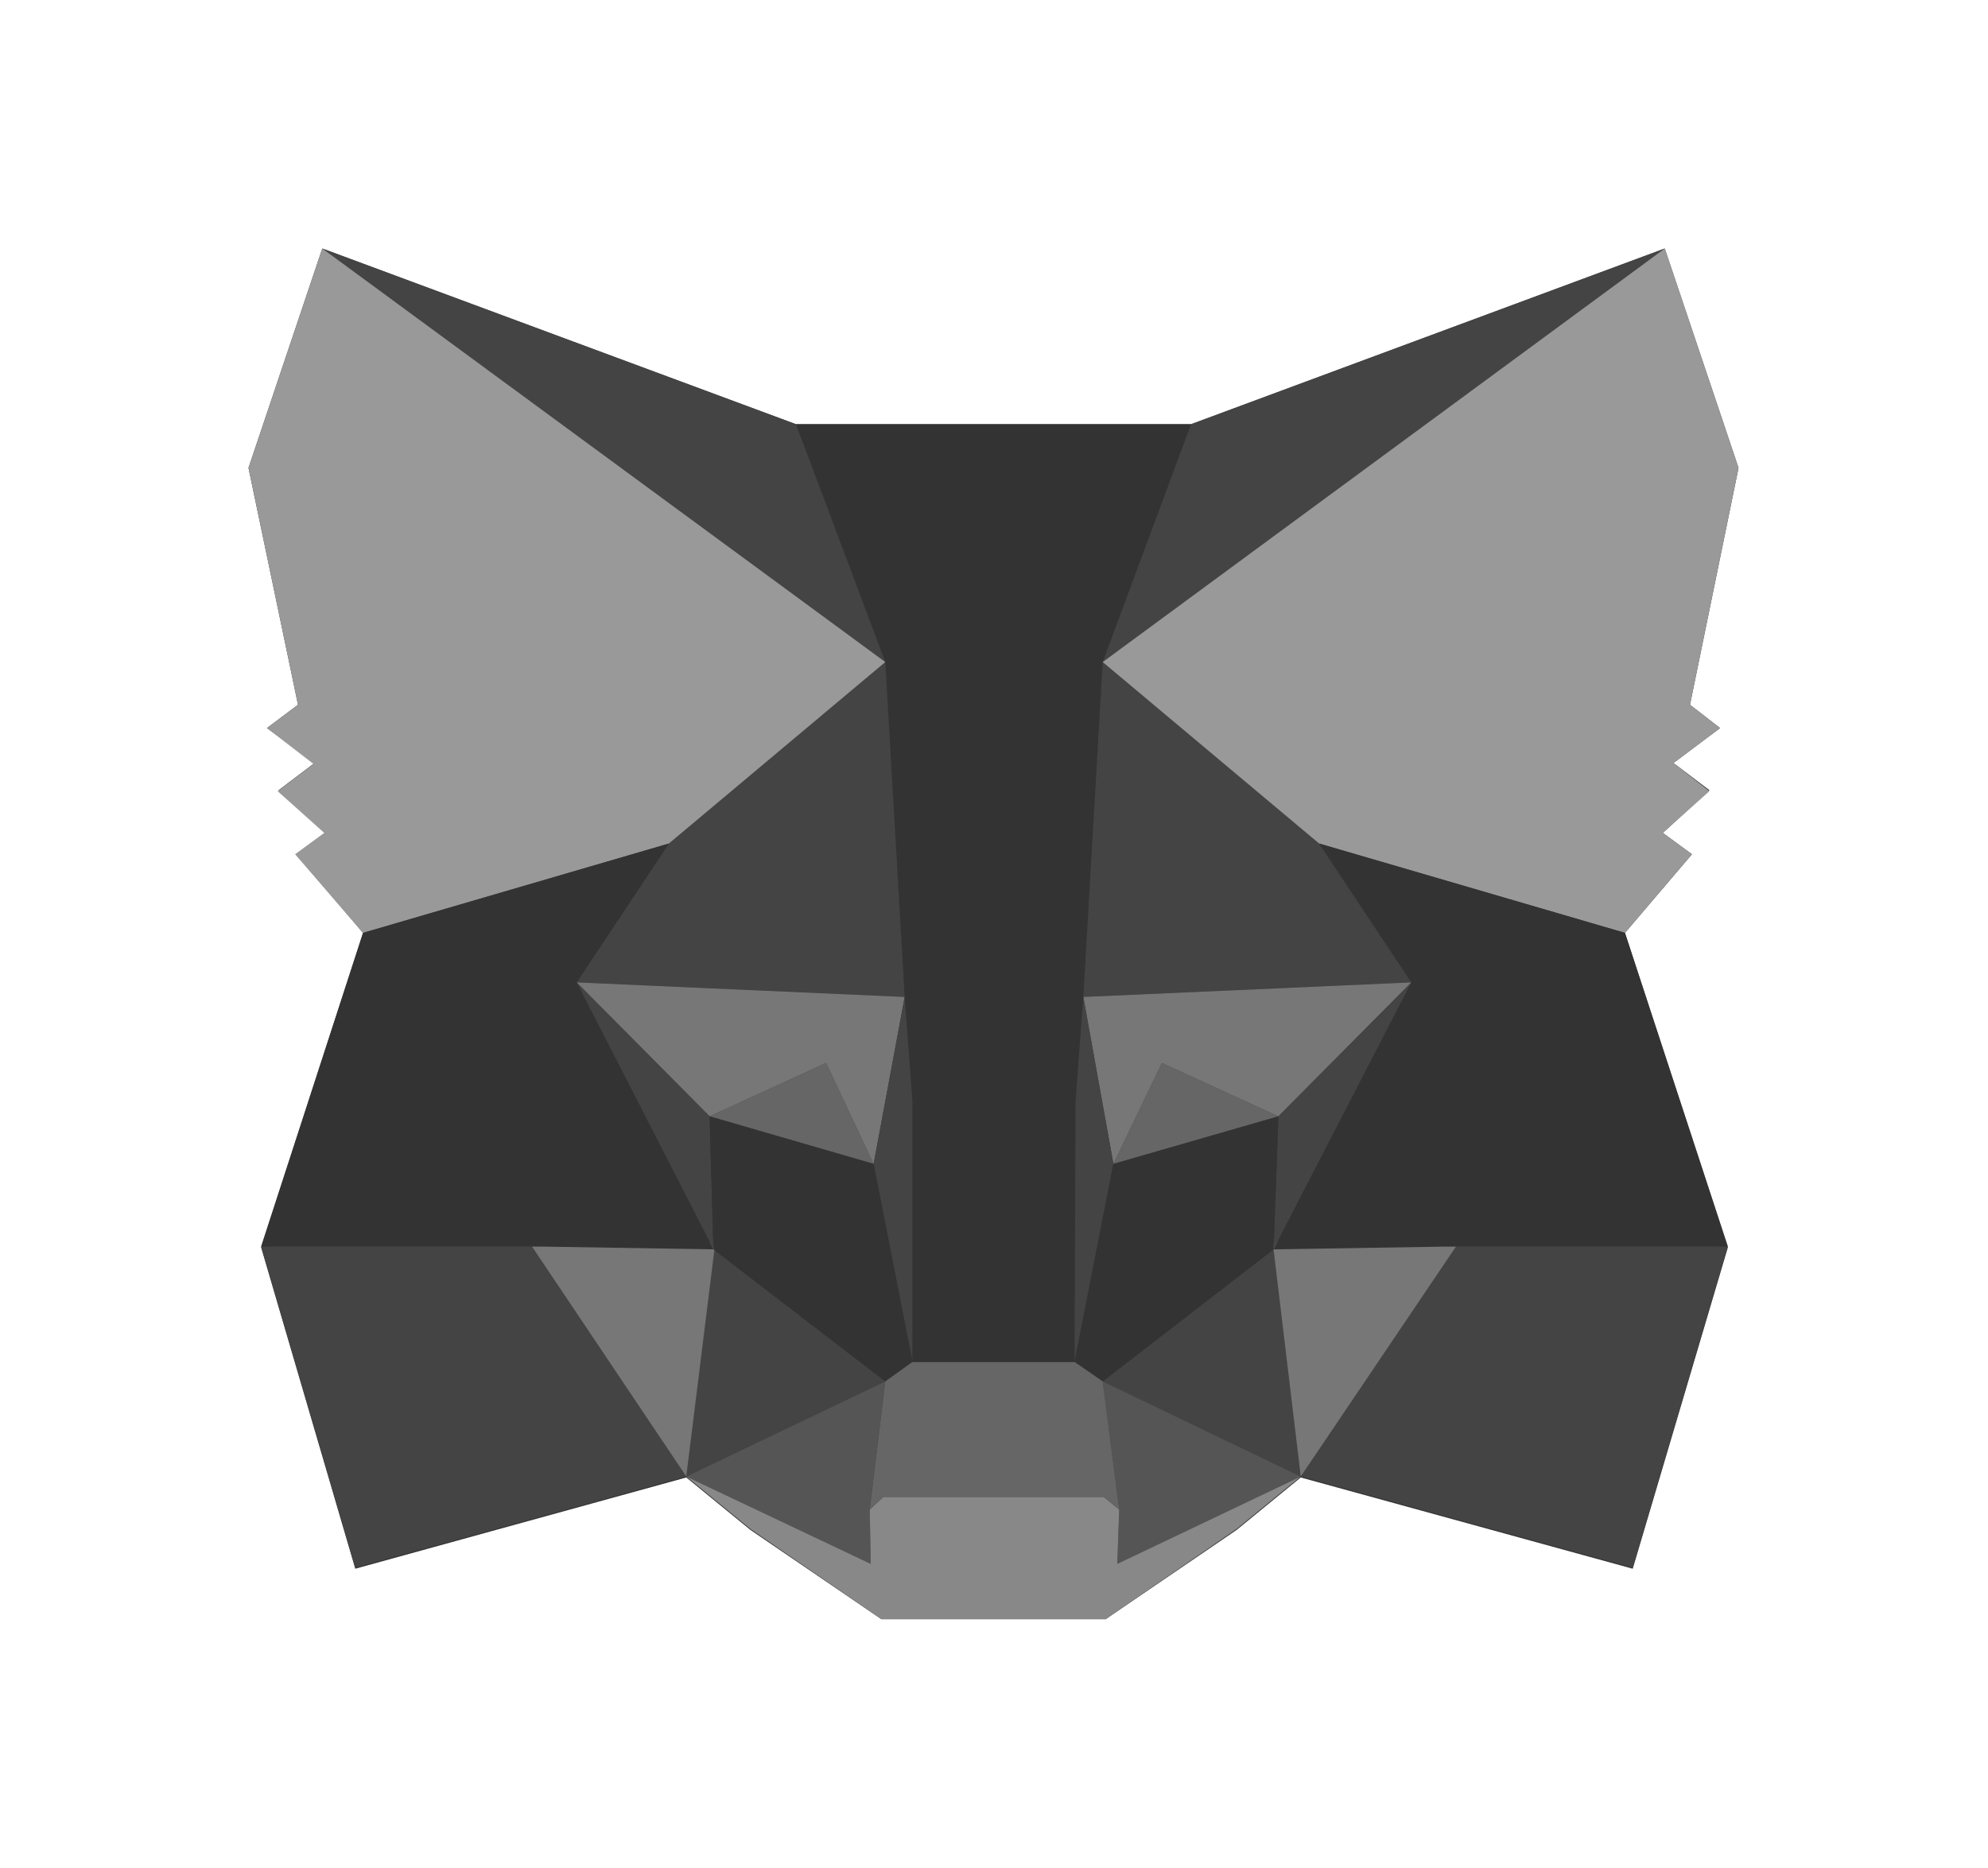 <svg version="1.1" xmlns="http://www.w3.org/2000/svg" xmlns:xlink="http://www.w3.org/1999/xlink" x="0px" y="0px"
    viewBox="0 0 204.8 192.4" style="enable-background:new 0 0 204.8 192.4;" xml:space="preserve">
    <style type="text/css">
        .st0 {
            display: none;
        }

        .st1 {
            fill: #333;
        }

        .st2 {
            fill: #444;
        }

        .st3 {
            fill: #555;
        }

        .st4 {
            fill: #666;
        }

        .st5 {
            fill: #777;
        }

        .st6 {
            fill: #888;
        }

        .st7 {
            fill: #999;
        }
    </style>
    <g id="bg_x28_do_not_export_x29_" class="st0">
    </g>
    <g id="MM_Head_background__x28_Do_not_edit_x29_">
        <g>
            <path class="st1" d="M167.4,96.1l6.9-8.1l-3-2.2l4.8-4.4l-3.7-2.8l4.8-3.6l-3.1-2.4l5-24.4l-7.6-22.6 M171.5,25.6l-48.8,18.1l0,0
			l0,0H82l0,0L33.2,25.6l0.3,0.2l-0.3-0.2l-7.6,22.6l5.1,24.4L27.5,75l4.9,3.6l-3.7,2.8l4.8,4.4l-3,2.2l6.9,8.1l-10.5,32.4h0l0,0
			l9.7,33.1l34.1-9.4l0-0.1l0,0.1l0,0l0,0l0,0v0l0,0l0,0l0,0l6.6,5.4l13.5,9.2h23.1l13.5-9.2l6.6-5.4l0,0v0l0,0l0,0l34.2,9.4
			l9.8-33.1l0,0h0l-10.6-32.4 M70.7,152.1L70.7,152.1L70.7,152.1" />
        </g>
    </g>
    <g id="Logos">
        <g>
            <polygon class="st2" points="171.5,25.6 111.6,69.7 122.7,43.7 		" />
            <polygon class="st2" points="33.2,25.6 92.6,70.1 82,43.7 		" />
            <polygon class="st2" points="150,127.9 134,152.1 168.2,161.5 178,128.4 		" />
            <polygon class="st2" points="26.9,128.4 36.6,161.5 70.7,152.1 54.8,127.9 		" />
            <polygon class="st2" points="68.9,86.9 59.4,101.2 93.2,102.7 92.1,66.5 		" />
            <polygon class="st2" points="135.9,86.9 112.3,66.1 111.6,102.7 145.4,101.2 		" />
            <polygon class="st2" points="70.7,152.1 91.2,142.3 73.5,128.7 		" />
            <polygon class="st2" points="113.6,142.3 134,152.1 131.2,128.7 		" />
            <polygon class="st3" points="134,152.1 113.6,142.3 115.3,155.5 115.1,161.1 		" />
            <polygon class="st3" points="70.7,152.1 89.7,161.1 89.6,155.5 91.2,142.3 		" />
            <polygon class="st4" points="90,119.9 73.1,115 85.1,109.5 		" />
            <polygon class="st4" points="114.7,119.9 119.7,109.5 131.7,115 		" />
            <polygon class="st5" points="70.7,152.1 73.7,127.9 54.8,128.4 		" />
            <polygon class="st5" points="131.1,127.9 134,152.1 150,128.4 		" />
            <polygon class="st5" points="145.4,101.2 111.6,102.7 114.7,119.9 119.7,109.5 131.7,115 		" />
            <polygon class="st5" points="73.1,115 85.1,109.5 90,119.9 93.2,102.7 59.4,101.2 		" />
            <polygon class="st2" points="59.4,101.2 73.5,128.7 73.1,115 		" />
            <polygon class="st2" points="131.7,115 131.2,128.7 145.4,101.2 		" />
            <polygon class="st2" points="93.2,102.7 90,119.9 94,140.3 94.9,113.5 		" />
            <polygon class="st2" points="111.6,102.7 109.9,113.4 110.7,140.3 114.7,119.9 		" />
            <polygon class="st1" points="114.7,119.9 110.7,140.3 113.6,142.3 131.2,128.7 131.7,115 		" />
            <polygon class="st1" points="73.1,115 73.5,128.7 91.2,142.3 94,140.3 90,119.9 		" />
            <polygon class="st6" points="115.1,161.1 115.3,155.5 113.7,154.2 91,154.2 89.6,155.5 89.7,161.1 70.7,152.1 77.3,157.5 
			90.8,166.8 113.9,166.8 127.4,157.5 134,152.1 		" />
            <polygon class="st4"
                points="113.6,142.3 110.7,140.3 94,140.3 91.2,142.3 89.6,155.5 91,154.2 113.7,154.2 115.3,155.5 		" />
            <polygon class="st7" points="174.1,72.6 179.1,48.2 171.5,25.6 113.6,68.2 135.9,86.9 167.4,96.1 174.3,88 171.3,85.8 176.1,81.5 
			172.4,78.6 177.2,75 		" />
            <polygon class="st7" points="25.6,48.2 30.7,72.6 27.5,75 32.3,78.7 28.6,81.5 33.4,85.8 30.4,88 37.4,96.1 68.9,86.9 91.2,68.2 
			33.2,25.6 		" />
            <polygon class="st1" points="167.4,96.1 135.9,86.9 145.4,101.2 131.2,128.7 150,128.4 178,128.4 		" />
            <polygon class="st1" points="68.9,86.9 37.4,96.1 26.9,128.4 54.8,128.4 73.5,128.7 59.4,101.2 		" />
            <polygon class="st1" points="111.6,102.7 113.6,68.2 122.7,43.7 82,43.7 91.2,68.2 93.2,102.7 94,113.5 94,140.3 110.7,140.3 
			110.8,113.5 		" />
        </g>
    </g>
</svg>
